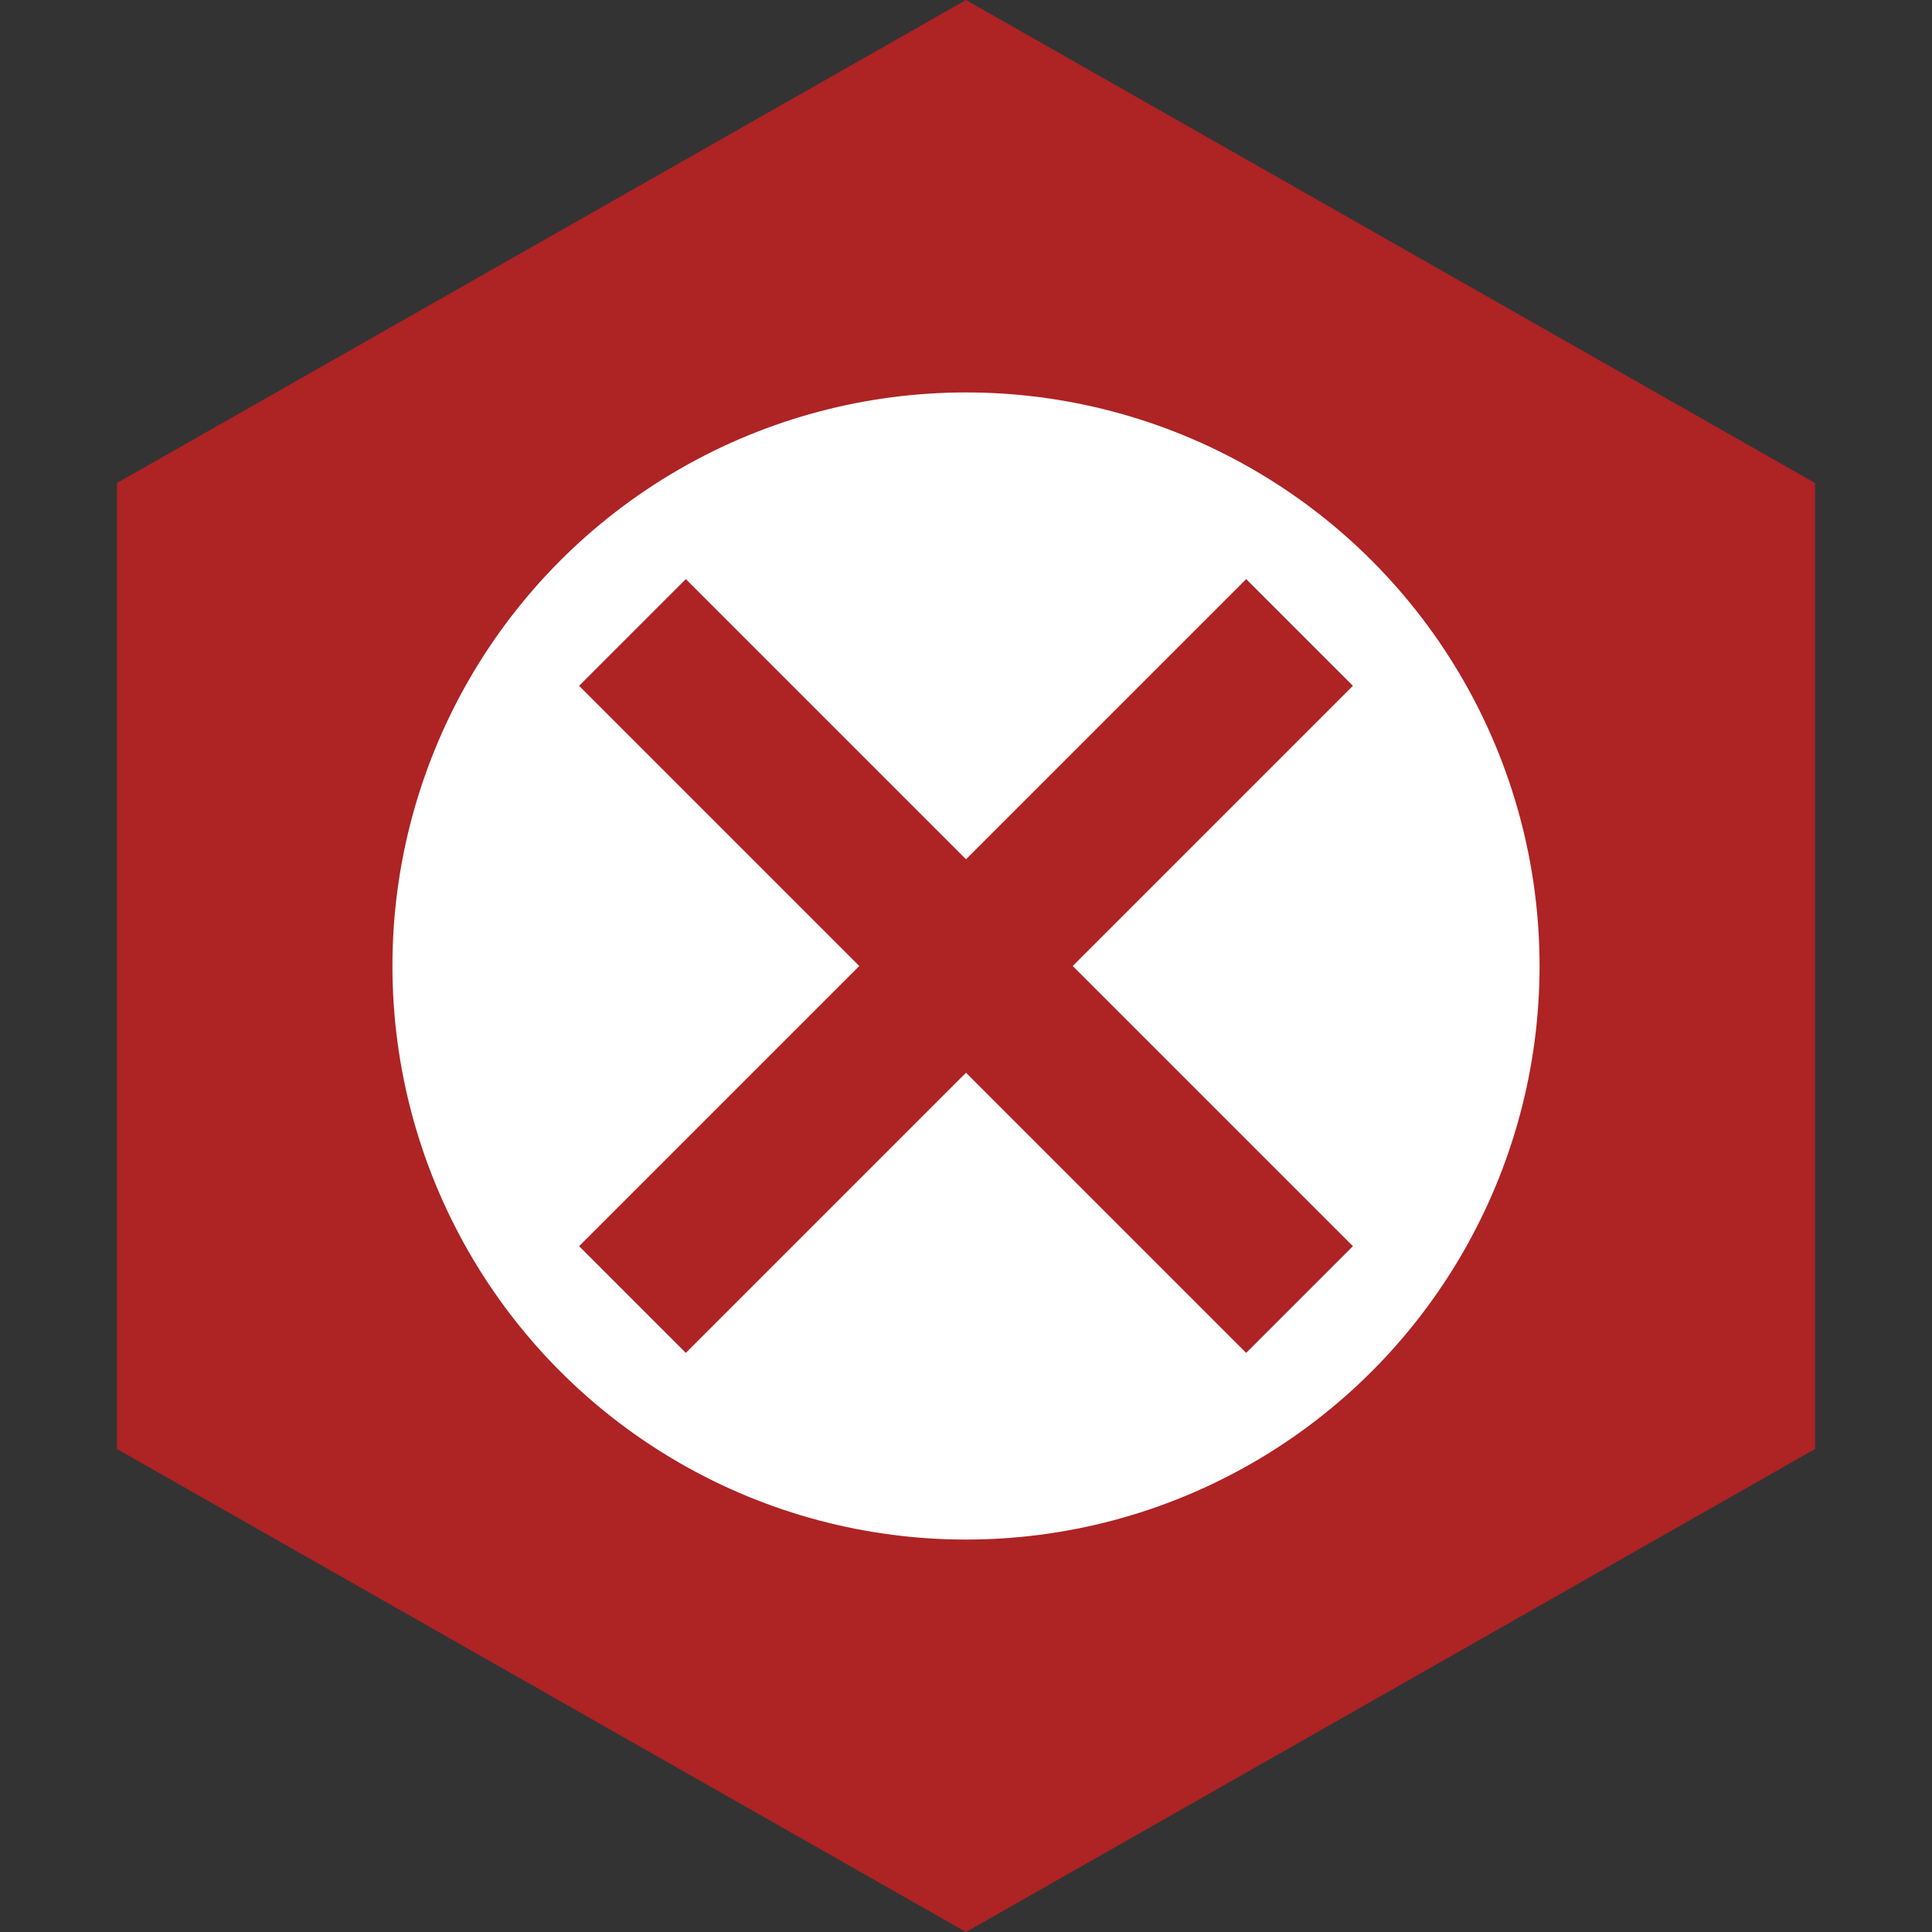 <?xml version="1.0" encoding="utf-8"?>
<!-- Generator: Adobe Illustrator 15.0.0, SVG Export Plug-In . SVG Version: 6.00 Build 0)  -->
<!DOCTYPE svg PUBLIC "-//W3C//DTD SVG 1.1//EN" "http://www.w3.org/Graphics/SVG/1.1/DTD/svg11.dtd">
<svg version="1.1" id="Layer_1" xmlns="http://www.w3.org/2000/svg" xmlns:xlink="http://www.w3.org/1999/xlink" x="0px" y="0px"
	 width="256px" height="256px" viewBox="0 0 256 256" enable-background="new 0 0 256 256" xml:space="preserve">
<rect x="0" y="0" width="256" height="256" fill="#333333" stroke="none"/>
<polygon fill="#AE2324" points="240.5,192 128,256 15.5,192 15.5,63.999 128,0 240.5,63.999 "/>
<circle fill="#FFFFFF" cx="128" cy="128" r="76"/>
<polygon fill="#AE2324" points="179.266,90.877 165.123,76.735 128,113.858 90.877,76.735 76.735,90.877 113.857,128 
	76.735,165.123 90.877,179.266 128,142.143 165.123,179.266 179.266,165.123 142.143,128 "/>
</svg>
